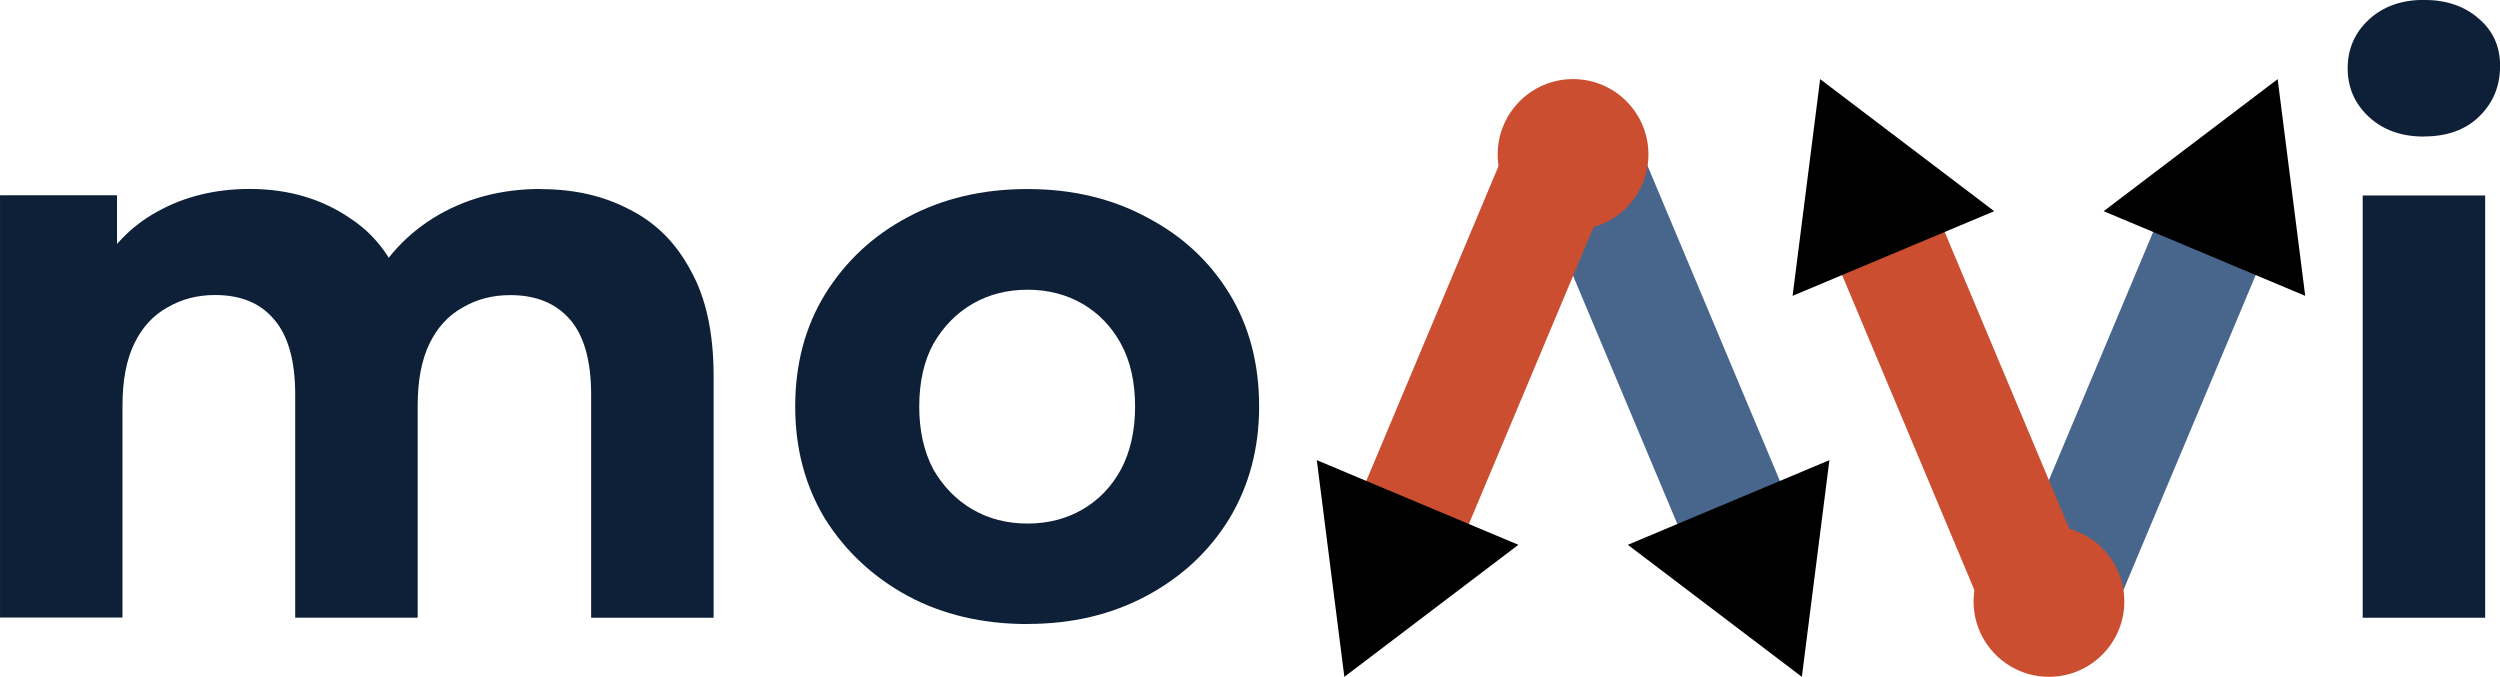 <?xml version="1.0" encoding="UTF-8" standalone="no"?>
<!-- Created with Inkscape (http://www.inkscape.org/) -->

<svg
   width="26.965mm"
   height="7.3mm"
   viewBox="0 0 26.965 7.3"
   version="1.1"
   id="svg5"
   inkscape:version="1.2.2 (b0a8486541, 2022-12-01)"
   sodipodi:docname="monvi-light.svg"
   xmlns:inkscape="http://www.inkscape.org/namespaces/inkscape"
   xmlns:sodipodi="http://sodipodi.sourceforge.net/DTD/sodipodi-0.dtd"
   xmlns="http://www.w3.org/2000/svg"
   xmlns:svg="http://www.w3.org/2000/svg">
  <sodipodi:namedview
     id="namedview7"
     pagecolor="#ffffff"
     bordercolor="#000000"
     borderopacity="0.25"
     inkscape:showpageshadow="2"
     inkscape:pageopacity="0.0"
     inkscape:pagecheckerboard="0"
     inkscape:deskcolor="#d1d1d1"
     inkscape:document-units="mm"
     showgrid="false"
     inkscape:zoom="5.9794051"
     inkscape:cx="47.078262"
     inkscape:cy="5.602564"
     inkscape:window-width="1920"
     inkscape:window-height="1018"
     inkscape:window-x="0"
     inkscape:window-y="32"
     inkscape:window-maximized="1"
     inkscape:current-layer="layer1" />
  <defs
     id="defs2">
    <marker
       style="overflow:visible"
       id="TriangleStart"
       refX="0"
       refY="0"
       orient="auto-start-reverse"
       inkscape:stockid="TriangleStart"
       markerWidth="1.7"
       markerHeight="1.965"
       viewBox="0 0 5.324 6.155"
       inkscape:isstock="true"
       inkscape:collect="always"
       preserveAspectRatio="xMidYMid">
      <path
         transform="scale(0.5)"
         style="fill:context-stroke;fill-rule:evenodd;stroke:context-stroke;stroke-width:1pt"
         d="M 5.77,0 -2.88,5 V -5 Z"
         id="path135" />
    </marker>
    <marker
       style="overflow:visible"
       id="TriangleStart-6"
       refX="0"
       refY="0"
       orient="auto-start-reverse"
       inkscape:stockid="TriangleStart"
       markerWidth="1.7"
       markerHeight="1.965"
       viewBox="0 0 5.324 6.155"
       inkscape:isstock="true"
       inkscape:collect="always"
       preserveAspectRatio="xMidYMid">
      <path
         transform="scale(0.5)"
         style="fill:context-stroke;fill-rule:evenodd;stroke:context-stroke;stroke-width:1pt"
         d="M 5.77,0 -2.88,5 V -5 Z"
         id="path135-7" />
    </marker>
    <marker
       style="overflow:visible"
       id="TriangleStart-6-3"
       refX="0"
       refY="0"
       orient="auto-start-reverse"
       inkscape:stockid="TriangleStart"
       markerWidth="1.7"
       markerHeight="1.965"
       viewBox="0 0 5.324 6.155"
       inkscape:isstock="true"
       inkscape:collect="always"
       preserveAspectRatio="xMidYMid">
      <path
         transform="scale(0.5)"
         style="fill:context-stroke;fill-rule:evenodd;stroke:context-stroke;stroke-width:1pt"
         d="M 5.77,0 -2.88,5 V -5 Z"
         id="path135-7-6" />
    </marker>
    <marker
       style="overflow:visible"
       id="TriangleStart-7"
       refX="0"
       refY="0"
       orient="auto-start-reverse"
       inkscape:stockid="TriangleStart"
       markerWidth="1.7"
       markerHeight="1.965"
       viewBox="0 0 5.324 6.155"
       inkscape:isstock="true"
       inkscape:collect="always"
       preserveAspectRatio="xMidYMid">
      <path
         transform="scale(0.5)"
         style="fill:context-stroke;fill-rule:evenodd;stroke:context-stroke;stroke-width:1pt"
         d="M 5.77,0 -2.88,5 V -5 Z"
         id="path135-5" />
    </marker>
  </defs>
  <g
     inkscape:label="Layer 1"
     inkscape:groupmode="layer"
     id="layer1"
     transform="translate(-121.629,-65.044)">
    <path
       d="m 127.463,67.084 q 0.542,0 0.957,0.22 0.423,0.212 0.66,0.66 0.246,0.44 0.246,1.135 v 2.608 h -1.321 v -2.405 q 0,-0.55 -0.229,-0.813 -0.229,-0.262 -0.643,-0.262 -0.288,0 -0.516,0.135 -0.229,0.127 -0.356,0.389 -0.127,0.262 -0.127,0.669 v 2.286 h -1.321 v -2.405 q 0,-0.55 -0.229,-0.813 -0.22,-0.262 -0.635,-0.262 -0.288,0 -0.516,0.135 -0.229,0.127 -0.356,0.389 -0.127,0.262 -0.127,0.669 v 2.286 h -1.321 v -4.555 h 1.262 v 1.245 l -0.237,-0.364 q 0.237,-0.466 0.669,-0.703 0.44,-0.246 0.999,-0.246 0.627,0 1.092,0.322 0.474,0.313 0.627,0.965 l -0.466,-0.127 q 0.229,-0.533 0.728,-0.847 0.508,-0.313 1.16,-0.313 z"
       style="font-weight:bold;font-size:8.467px;font-family:Montserrat;-inkscape-font-specification:'Montserrat Bold';fill:#0e2037;fill-opacity:1;stroke:none;stroke-width:7.056;stroke-opacity:1"
       id="path1052" />
    <path
       d="m 132.712,71.775 q -0.728,0 -1.295,-0.305 -0.559,-0.305 -0.889,-0.83 -0.322,-0.533 -0.322,-1.211 0,-0.686 0.322,-1.211 0.33,-0.533 0.889,-0.83 0.567,-0.305 1.295,-0.305 0.72,0 1.287,0.305 0.567,0.296 0.889,0.821 0.322,0.525 0.322,1.219 0,0.677 -0.322,1.211 -0.322,0.525 -0.889,0.83 -0.567,0.305 -1.287,0.305 z m 0,-1.084 q 0.33,0 0.593,-0.152 0.262,-0.152 0.415,-0.432 0.152,-0.288 0.152,-0.677 0,-0.398 -0.152,-0.677 -0.152,-0.279 -0.415,-0.432 -0.262,-0.152 -0.593,-0.152 -0.33,0 -0.593,0.152 -0.262,0.152 -0.423,0.432 -0.152,0.279 -0.152,0.677 0,0.389 0.152,0.677 0.161,0.279 0.423,0.432 0.262,0.152 0.593,0.152 z"
       style="font-weight:bold;font-size:8.467px;font-family:Montserrat;-inkscape-font-specification:'Montserrat Bold';fill:#0e2037;fill-opacity:1;stroke:none;stroke-width:7.056;stroke-opacity:1"
       id="path1054" />
    <path
       d="m 147.113,71.707 v -4.555 h 1.321 v 4.555 z m 0.66,-5.19 q -0.364,0 -0.593,-0.212 -0.229,-0.212 -0.229,-0.525 0,-0.313 0.229,-0.525 0.229,-0.212 0.593,-0.212 0.364,0 0.593,0.203 0.229,0.195 0.229,0.508 0,0.33 -0.229,0.55 -0.22,0.212 -0.593,0.212 z"
       style="font-weight:bold;font-size:8.467px;font-family:Montserrat;-inkscape-font-specification:'Montserrat Bold';fill:#0e2037;fill-opacity:1;stroke:none;stroke-width:7.056;stroke-opacity:1"
       id="path1058" />
    <path
       style="fill:#d40000;fill-opacity:1;stroke:#48668c;stroke-width:1.2;stroke-dasharray:none;stroke-opacity:1;marker-start:url(#TriangleStart-6)"
       d="m 145.669,67.152 -1.913,4.555"
       id="path1273-5" />
    <path
       style="fill:#cb4e31;fill-opacity:1;stroke:#cb4e31;stroke-width:1.2;stroke-dasharray:none;stroke-opacity:1;marker-start:url(#TriangleStart)"
       d="m 141.788,67.152 1.913,4.555"
       id="path1273" />
    <circle
       style="fill:#cb4e31;fill-opacity:1;stroke:none;stroke-width:1.2;stroke-dasharray:none;stroke-opacity:1"
       id="path2663"
       cx="143.729"
       cy="71.531"
       r="0.813" />
    <path
       style="fill:#48668c;fill-opacity:1;stroke:#48668c;stroke-width:1.2;stroke-dasharray:none;stroke-opacity:1;marker-start:url(#TriangleStart-6-3)"
       d="m 140.537,71.09 -1.913,-4.555"
       id="path1273-5-3" />
    <path
       style="fill:#ee6c4d;fill-opacity:1;stroke:#cb4e31;stroke-width:1.2;stroke-dasharray:none;stroke-opacity:1;marker-start:url(#TriangleStart-7)"
       d="m 136.656,71.09 1.913,-4.555"
       id="path1273-56" />
    <circle
       style="fill:#cb4e31;fill-opacity:1;stroke:none;stroke-width:1.2;stroke-dasharray:none;stroke-opacity:1"
       id="path2663-2"
       cx="138.596"
       cy="-66.71"
       r="0.813"
       transform="scale(1,-1)" />
  </g>
</svg>
